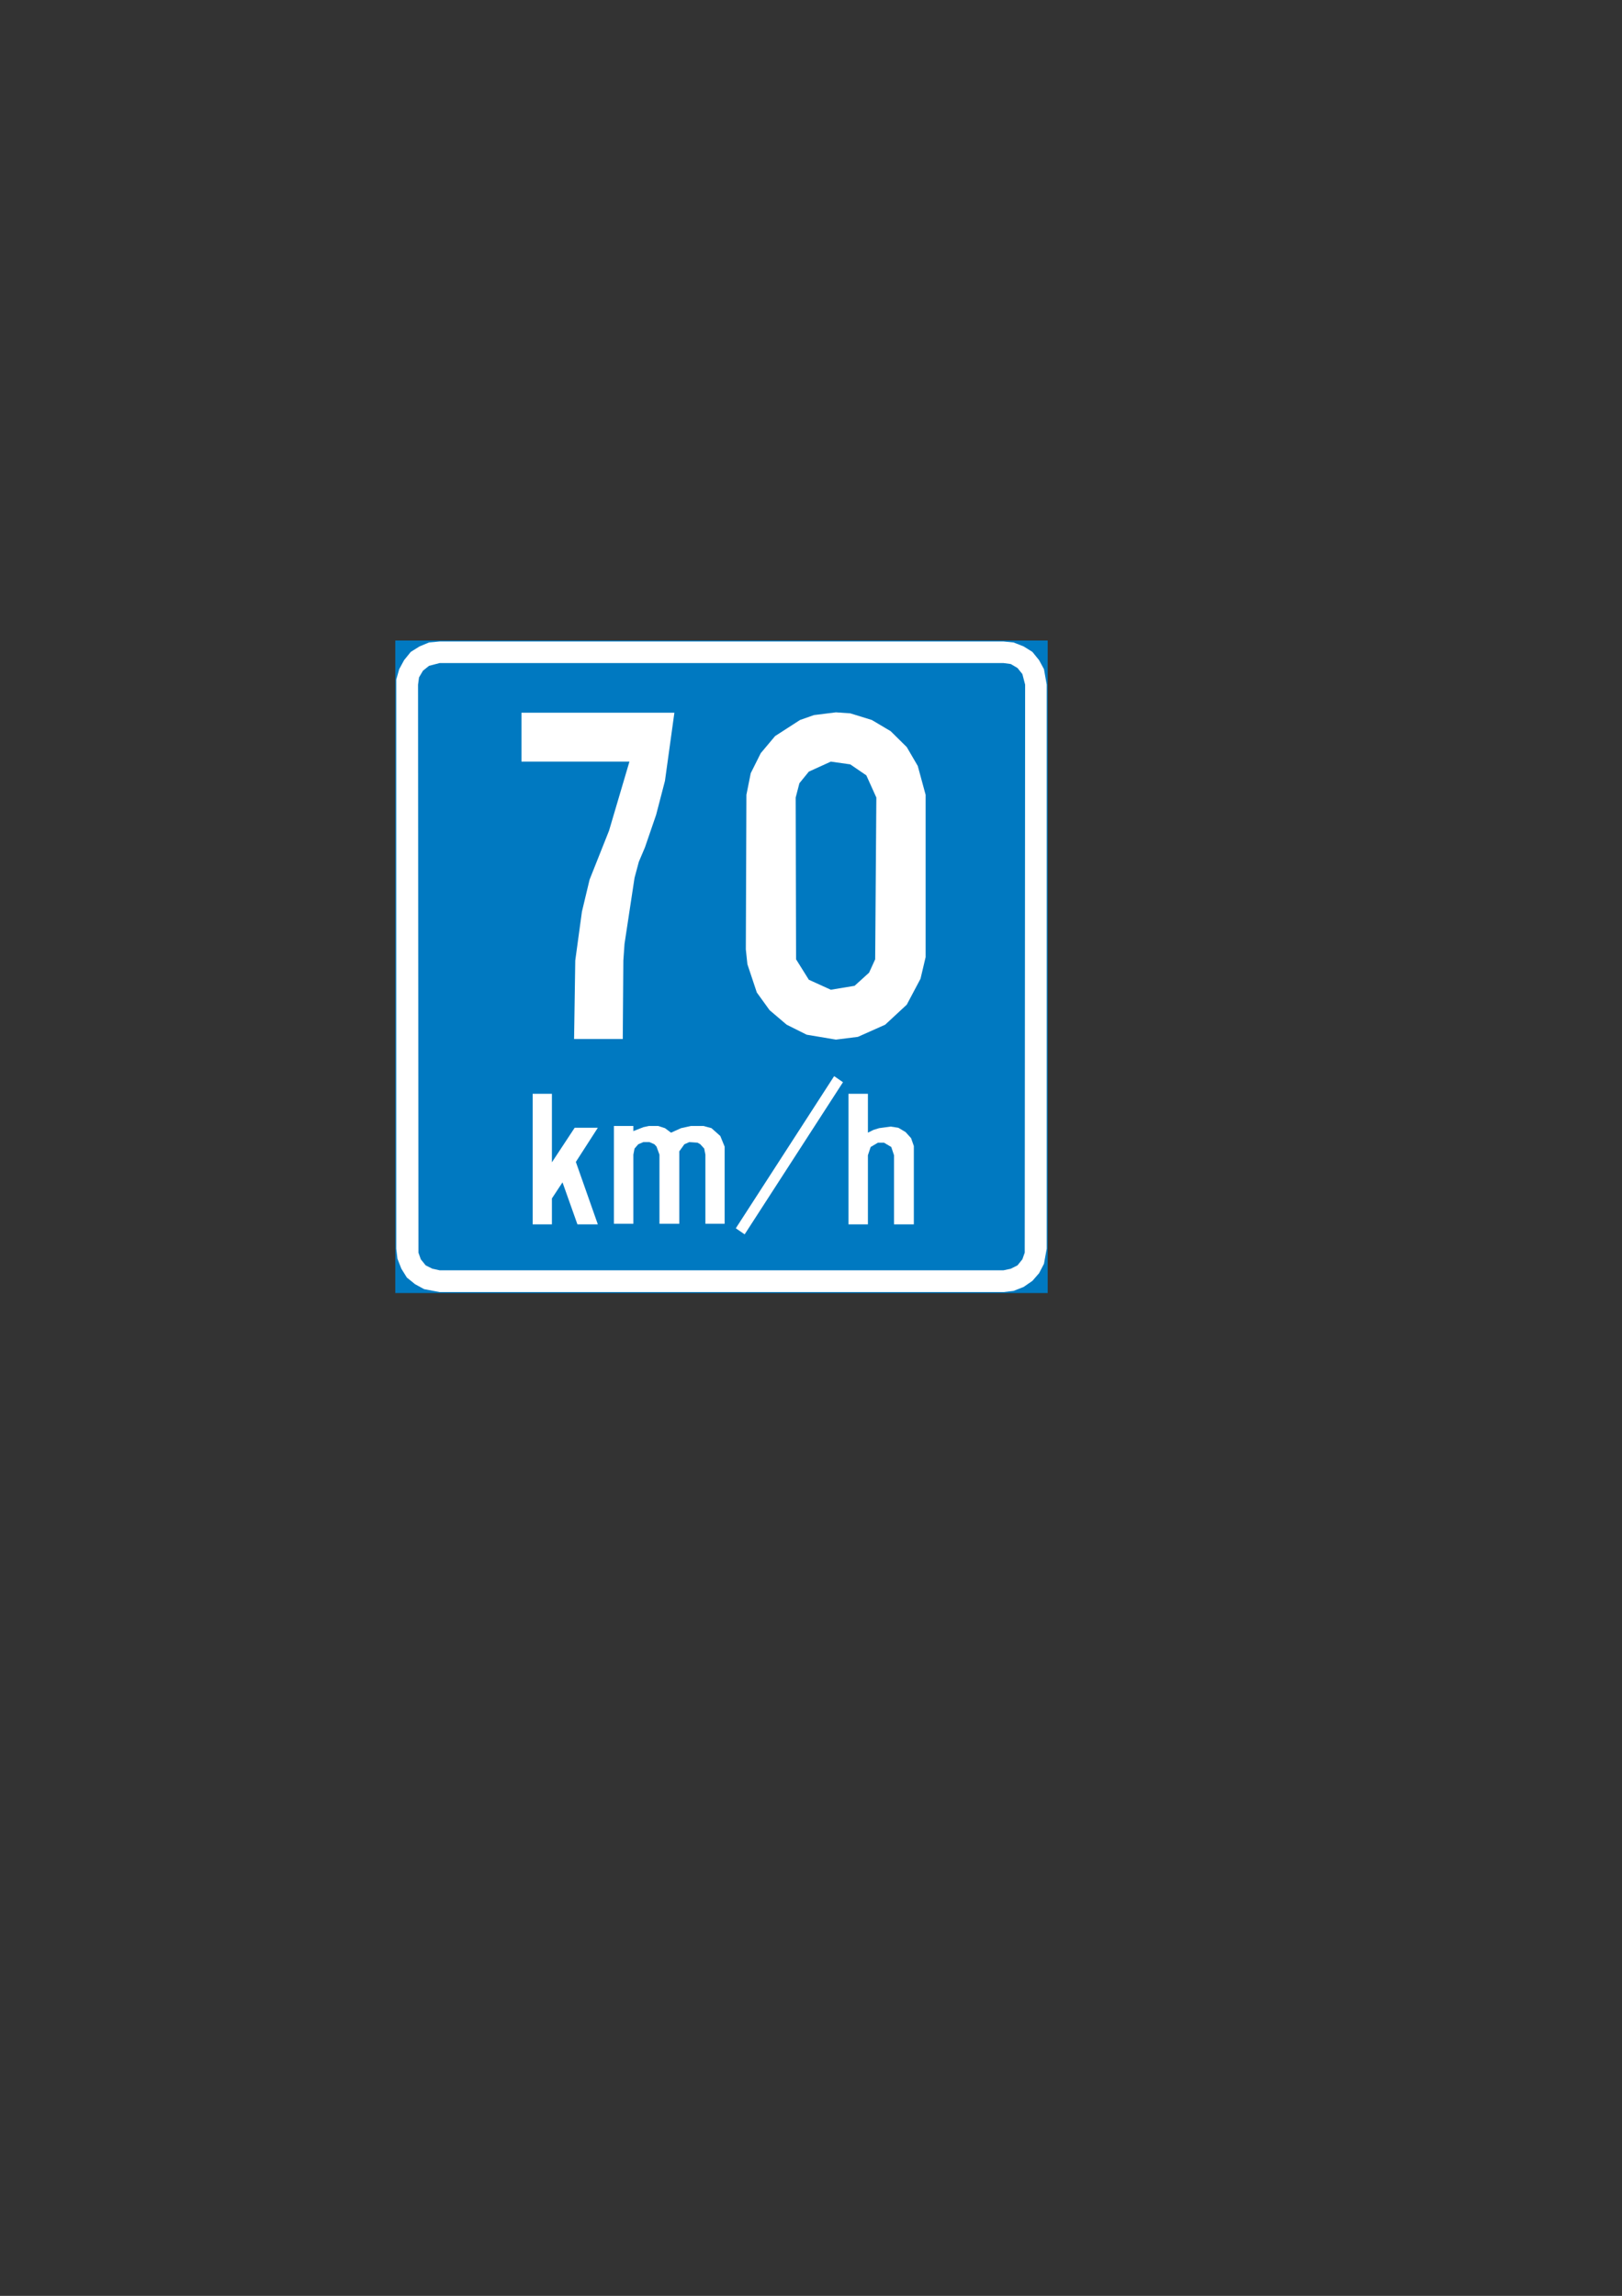 <?xml version="1.0" encoding="iso-8859-1"?>
<!-- Generator: Adobe Illustrator 15.1.0, SVG Export Plug-In . SVG Version: 6.00 Build 0)  -->
<!DOCTYPE svg PUBLIC "-//W3C//DTD SVG 1.1//EN" "http://www.w3.org/Graphics/SVG/1.1/DTD/svg11.dtd">
<svg version="1.1" id="Layer_1" xmlns="http://www.w3.org/2000/svg" xmlns:xlink="http://www.w3.org/1999/xlink" x="0px" y="0px"
	 width="595px" height="842px" viewBox="0 0 595 842" style="enable-background:new 0 0 595 842;" xml:space="preserve">
<rect x="0" y="0" width="595" height="842" fill="#333333" stroke="none"/>
<g>
	
		<rect x="145.36" y="235.256" style="fill-rule:evenodd;clip-rule:evenodd;fill:#0079C1;stroke:#0079C1;stroke-width:0.706;stroke-miterlimit:10;" width="238.608" height="238.608"/>
	<polygon style="fill-rule:evenodd;clip-rule:evenodd;fill:#FFFFFF;" points="145.36,249.224 146.44,245.408 148.24,242.096 
		150.688,239.072 153.928,237.056 157.384,235.616 161.272,235.256 368.128,235.256 371.8,235.616 375.472,237.056 378.712,239.072 
		381.16,242.096 382.96,245.408 383.968,251.096 383.968,457.952 382.96,463.496 381.16,466.952 378.712,469.76 375.472,471.992 
		371.8,473.432 368.128,473.864 161.272,473.864 155.584,472.784 152.272,470.984 149.248,468.536 147.232,465.296 145.792,461.624 
		145.36,457.952 	"/>
	<polygon style="fill-rule:evenodd;clip-rule:evenodd;fill:#0079C1;" points="153.352,251.096 153.712,248.432 155.152,245.984 
		157.384,244.184 161.272,243.176 368.128,243.176 370.792,243.536 373.24,244.976 375.04,247.208 376.048,251.096 375.904,459.392 
		375.04,461.84 373.24,464.072 370.792,465.296 368.128,465.872 161.272,465.872 158.608,465.296 156.16,464.072 154.36,461.84 
		153.496,459.392 	"/>
	<polygon style="fill-rule:evenodd;clip-rule:evenodd;fill:#FFFFFF;" points="191.296,261.392 247.384,261.392 243.928,286.376 
		240.688,298.832 236.584,310.784 234.352,316.04 232.768,321.944 229.096,346.136 228.664,352.256 228.448,381.056 
		210.592,381.056 211.024,352.256 213.472,334.328 216.28,322.592 223.408,304.664 230.896,279.32 191.296,279.32 	"/>
	<polygon style="fill-rule:evenodd;clip-rule:evenodd;fill:#FFFFFF;" points="306.64,261.248 311.896,261.608 319.816,264.056 
		326.728,268.16 332.632,273.992 336.664,280.904 339.544,291.488 339.544,351.032 337.672,358.952 332.632,368.456 324.712,375.8 
		314.704,380.264 306.64,381.272 295.912,379.472 288.568,375.8 282.304,370.472 277.624,363.992 274.168,353.624 273.592,348.152 
		273.808,291.488 275.392,283.568 279.064,276.224 284.32,269.96 293.464,264.056 298.576,262.256 	"/>
	<polygon style="fill-rule:evenodd;clip-rule:evenodd;fill:#0079C1;" points="304.768,279.32 311.896,280.328 317.8,284.36 
		321.472,292.496 321.04,351.824 318.808,356.72 313.48,361.544 304.768,362.984 296.704,359.312 292.024,351.824 291.88,292.496 
		293.248,287.24 296.704,282.992 	"/>
	<polygon style="fill-rule:evenodd;clip-rule:evenodd;fill:#FFFFFF;" points="195.4,449.024 195.4,401.144 202.456,401.144 
		202.456,426.272 210.808,413.6 219.304,413.6 211.24,426.128 219.304,449.024 211.816,449.024 206.344,433.616 202.456,439.52 
		202.456,449.024 	"/>
	<polygon style="fill-rule:evenodd;clip-rule:evenodd;fill:#FFFFFF;" points="232.336,448.808 225.208,448.808 225.208,412.952 
		232.336,412.952 232.336,414.824 236.008,413.384 238.024,412.952 241.48,412.952 243.928,413.744 246.16,415.4 249.832,413.744 
		253.432,412.952 258.112,412.952 260.992,413.744 264.232,416.624 265.816,420.512 265.816,448.808 258.76,448.808 258.76,423.464 
		258.328,421.232 256.888,419.648 255.88,419.072 252.856,418.856 251.056,419.648 249.184,422.24 249.184,448.808 241.912,448.808 
		241.912,423.464 240.832,420.512 240.04,419.648 238.24,418.856 236.008,418.856 234.136,419.648 232.768,421.232 232.336,423.464 
			"/>
	<polygon style="fill-rule:evenodd;clip-rule:evenodd;fill:#FFFFFF;" points="273.16,452.696 309.232,396.896 305.992,394.664 
		269.92,450.464 	"/>
	<polygon style="fill-rule:evenodd;clip-rule:evenodd;fill:#FFFFFF;" points="318.376,449.024 311.248,449.024 311.248,401.144 
		318.376,401.144 318.376,415.4 320.392,414.392 322.48,413.744 326.728,413.168 329.536,413.6 332.2,415.184 334.216,417.416 
		335.224,420.296 335.224,449.024 327.952,449.024 327.952,423.68 326.944,420.656 324.28,419.072 322.048,419.072 319.384,420.656 
		318.376,423.68 	"/>
</g>
</svg>
